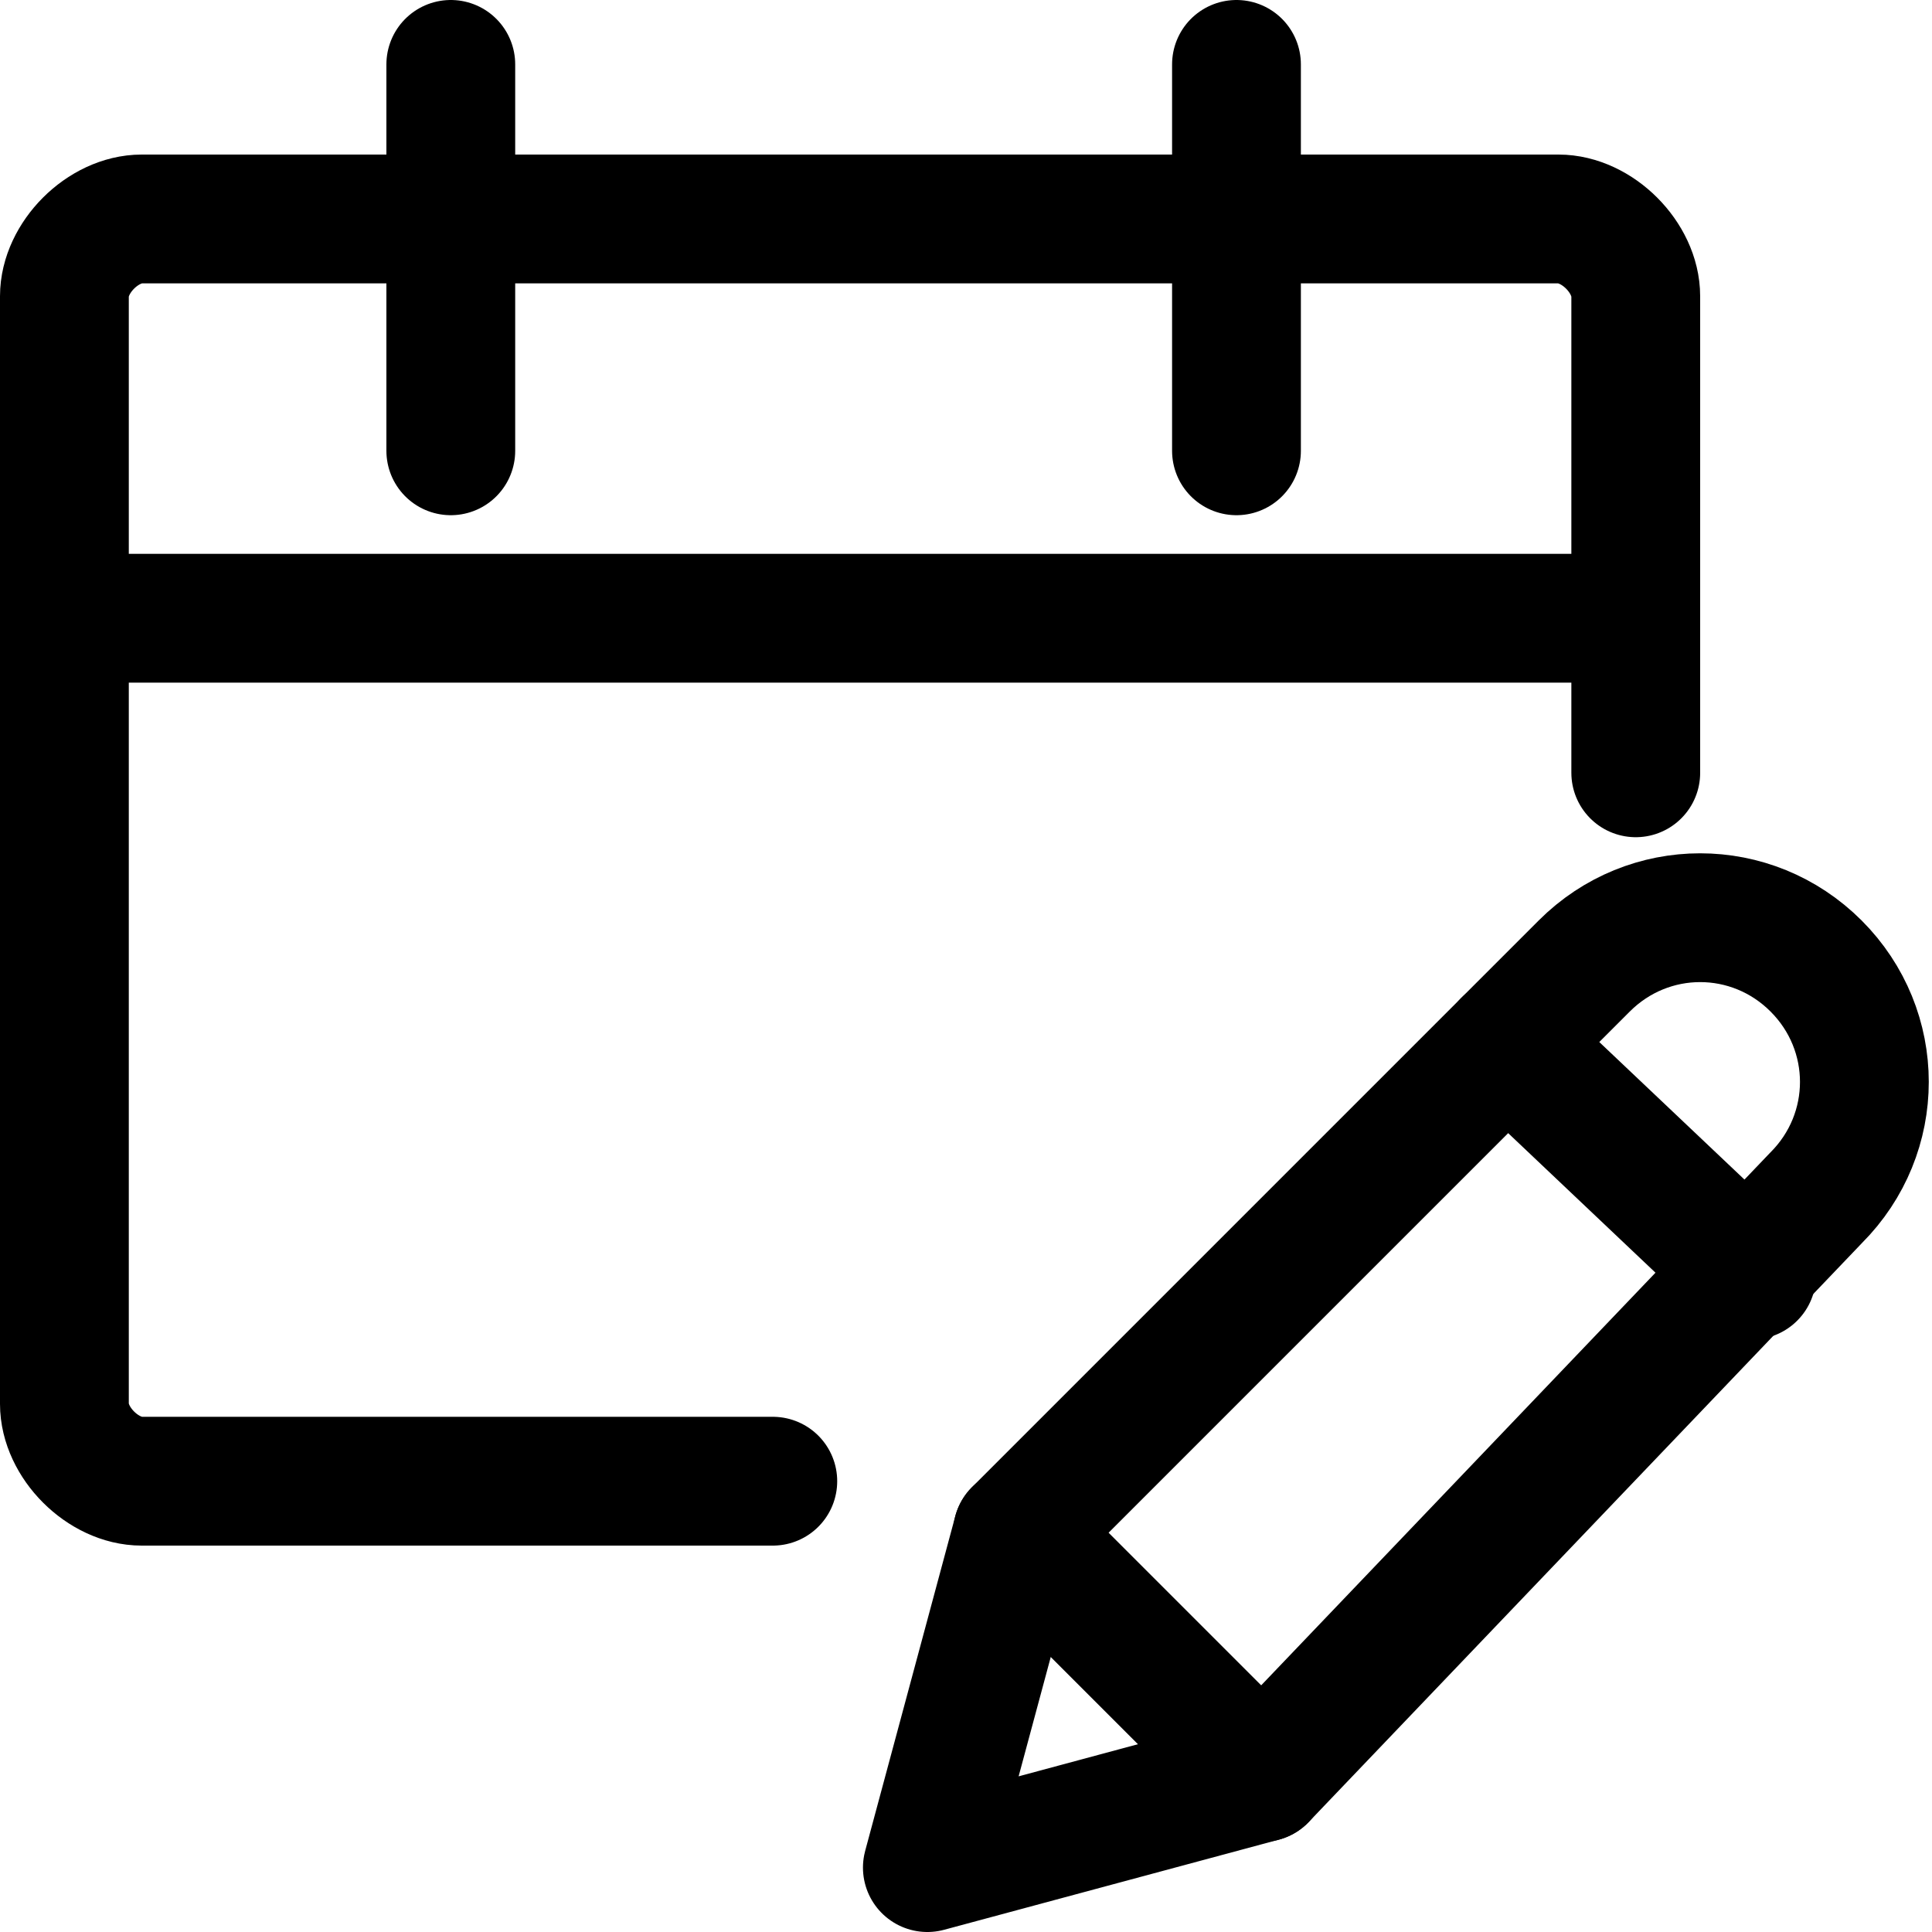 <?xml version="1.0" encoding="utf-8"?>
<!-- Generator: Adobe Illustrator 24.0.0, SVG Export Plug-In . SVG Version: 6.00 Build 0)  -->
<svg version="1.1" id="Laag_1" xmlns="http://www.w3.org/2000/svg" xmlns:xlink="http://www.w3.org/1999/xlink" x="0px" y="0px"
	 viewBox="0 0 15 15" style="enable-background:new 0 0 15 15;" xml:space="preserve">
<style type="text/css">
	.st0{fill:none;stroke:#000000;stroke-width:1;stroke-linecap:round;stroke-linejoin:round;}
</style>
<g>
	<path class="st0" d="M9.8,13.8l-2.6,0.7l0.7-2.6l4.4-4.4c0.5-0.5,1.3-0.5,1.8,0s0.5,1.3,0,1.8L9.8,13.8z"/>
	<line class="st0" x1="11.7" y1="8.1" x2="13.6" y2="9.9"/>
	<line class="st0" x1="7.9" y1="11.9" x2="9.8" y2="13.8"/>
	<path class="st0" d="M6,11.5H1.1c-0.3,0-0.6-0.3-0.6-0.6V2.3c0-0.3,0.3-0.6,0.6-0.6h11c0.3,0,0.6,0.3,0.6,0.6V6"/>
	<line class="st0" x1="3.5" y1="0.5" x2="3.5" y2="3.5"/>
	<line class="st0" x1="9.6" y1="0.5" x2="9.6" y2="3.5"/>
	<line class="st0" x1="0.5" y1="4.8" x2="12.7" y2="4.8"/>
</g>
</svg>
